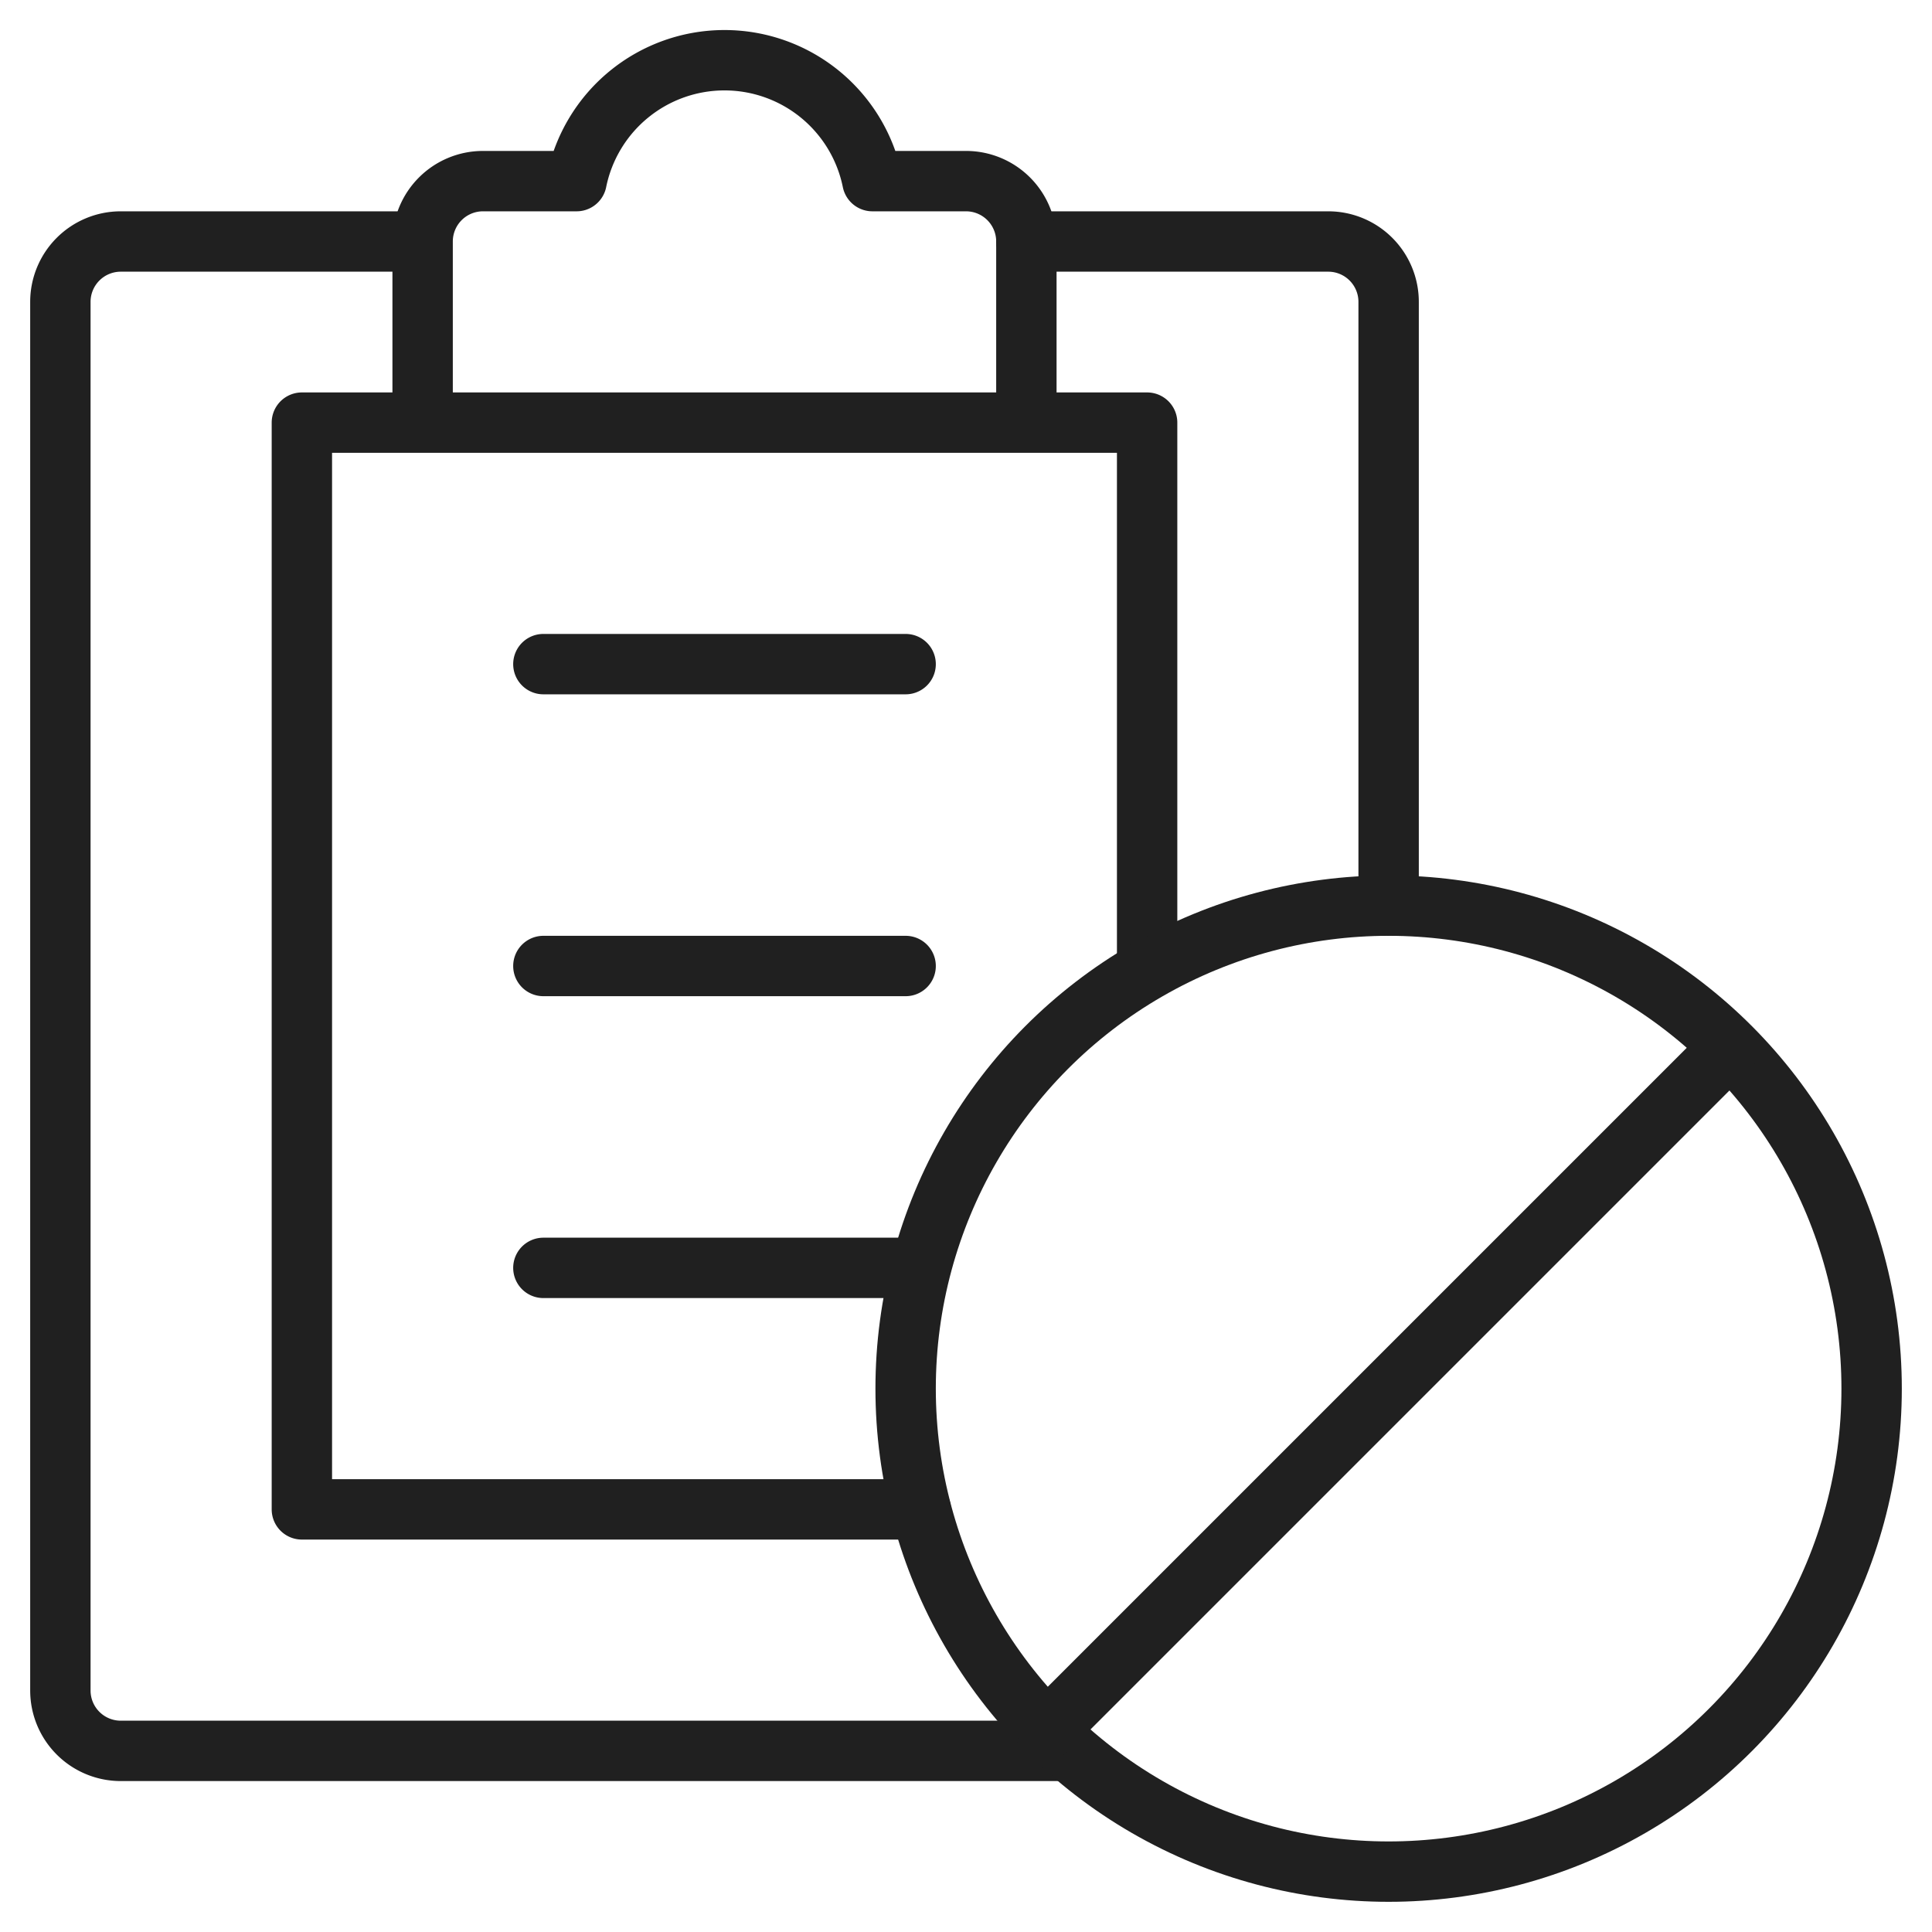 <svg xmlns="http://www.w3.org/2000/svg" viewBox="0 0 64 64" aria-labelledby="title" aria-describedby="desc"><path data-name="layer2" d="M35.4 58H4a2 2 0 0 1-2-2V10a2 2 0 0 1 2-2h9.9M34 8h10a2 2 0 0 1 2 2v20" fill="none" stroke="#202020" stroke-miterlimit="10" stroke-width="2" stroke-linejoin="round" stroke-linecap="round"/><path data-name="layer2" d="M32 6h-3.1a5 5 0 0 0-9.8 0H16a2 2 0 0 0-2 2v6h20V8a2 2 0 0 0-2-2zm6 26.1V14h-4m-20 0h-4v36h20.5M18 22h12M18 32h12M18 42h12" fill="none" stroke="#202020" stroke-miterlimit="10" stroke-width="2" stroke-linejoin="round" stroke-linecap="round"/><circle data-name="layer1" cx="46" cy="46" r="16" fill="none" stroke="#202020" stroke-miterlimit="10" stroke-width="2" stroke-linejoin="round" stroke-linecap="round"/><path data-name="layer1" fill="none" stroke="#202020" stroke-miterlimit="10" stroke-width="2" d="M57.3 34.7L34.7 57.3" stroke-linejoin="round" stroke-linecap="round"/></svg>